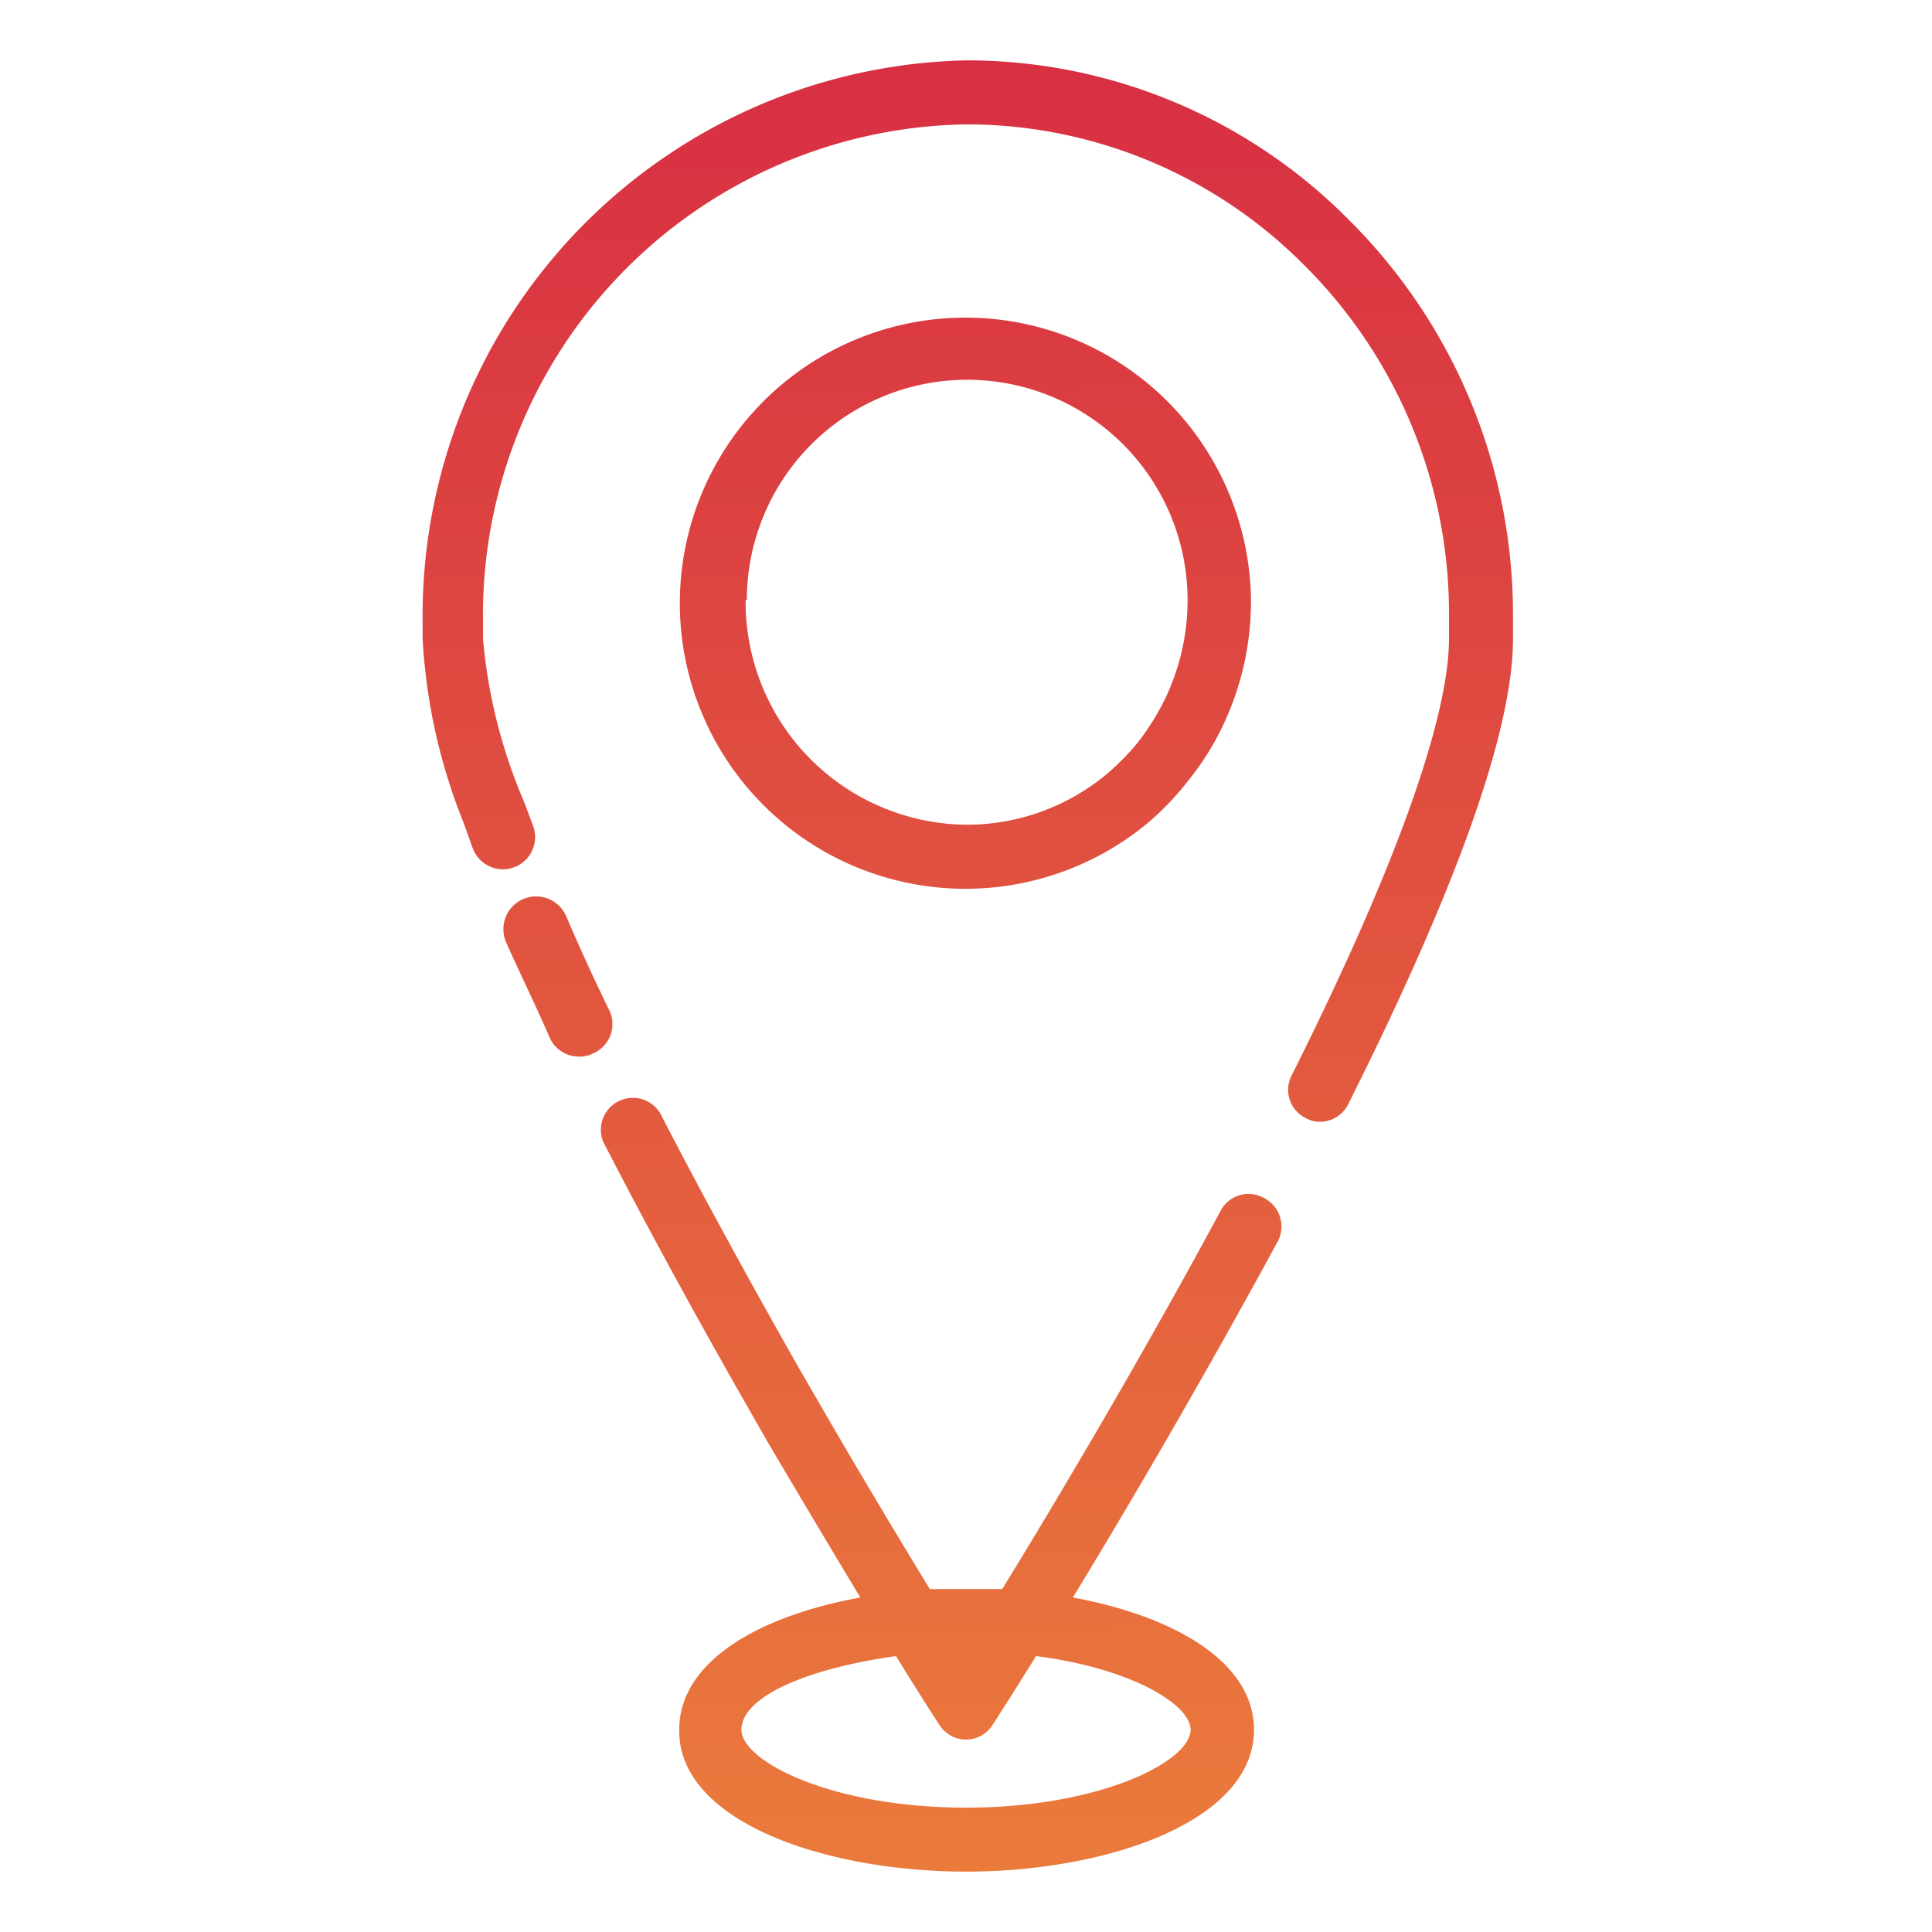 <svg id="Capa_1" data-name="Capa 1" xmlns="http://www.w3.org/2000/svg" xmlns:xlink="http://www.w3.org/1999/xlink" viewBox="0 0 32 32"><defs><style>.cls-1{fill:url(#departure);}.cls-2{fill:url(#departure-2);}.cls-3{fill:url(#departure-3);}.cls-4{fill:url(#departure-4);}</style><linearGradient id="departure" x1="16.08" y1="31.91" x2="15.97" y2="1.03" gradientUnits="userSpaceOnUse"><stop offset="0" stop-color="#ec7f3a"/><stop offset="0" stop-color="#eb7d3b"/><stop offset="1" stop-color="#d82f43"/></linearGradient><linearGradient id="departure-2" x1="9.31" y1="31.93" x2="9.2" y2="1.05" xlink:href="#departure"/><linearGradient id="departure-3" x1="16.08" y1="31.91" x2="15.97" y2="1.03" xlink:href="#departure"/><linearGradient id="departure-4" x1="15.62" y1="31.91" x2="15.5" y2="1.03" xlink:href="#departure"/></defs><path class="cls-1" d="M19,13.64a4.57,4.57,0,0,0,.68-.71,4.52,4.52,0,0,0,.56-.88,4.79,4.79,0,0,0,.48-2.11A4.73,4.73,0,1,0,19,13.64Zm-6.63-3.7a3.65,3.65,0,1,1,7.3,0,3.77,3.77,0,0,1-.38,1.65,4.17,4.17,0,0,1-.43.69,4,4,0,0,1-.54.55,3.62,3.62,0,0,1-2.3.83A3.69,3.69,0,0,1,12.35,9.94Z"/><path class="cls-2" d="M10.1,16.75c-.27-.55-.51-1.08-.72-1.57a.53.53,0,1,0-1,.42c.22.5.47,1,.73,1.6a.53.53,0,0,0,.48.3.48.48,0,0,0,.23-.05A.53.53,0,0,0,10.1,16.75Z"/><path class="cls-3" d="M22.33,3.63A8.9,8.9,0,0,0,16,1h0a9.2,9.2,0,0,0-9,9.3v.28a9.5,9.5,0,0,0,.68,3.05l.15.42a.53.53,0,0,0,1-.37l-.15-.4A8.77,8.77,0,0,1,8,10.58V10.3a8.13,8.13,0,0,1,8-8.24h0a7.88,7.88,0,0,1,5.59,2.32A8.14,8.14,0,0,1,24,10.2v.38c0,.92-.45,2.93-2.61,7.24a.52.52,0,0,0,.24.7.46.46,0,0,0,.23.06.52.52,0,0,0,.47-.29c1.81-3.61,2.73-6.2,2.73-7.71V10.2A9.21,9.21,0,0,0,22.33,3.63Z"/><path class="cls-4" d="M20.93,19.84a.52.52,0,0,0-.71.21c-1.32,2.45-2.7,4.77-3.62,6.27l-.6,0-.6,0c-.48-.79-1.09-1.8-1.75-2.94l-.44-.76c-.85-1.5-1.62-2.91-2.28-4.19a.53.53,0,0,0-.94.48c.67,1.3,1.44,2.72,2.3,4.23l.44.77c.56.95,1.08,1.82,1.52,2.55-1.66.3-3,1.05-3,2.19C11.23,30.18,13.69,31,16,31s4.77-.82,4.77-2.35c0-1.14-1.36-1.89-3-2.19.92-1.51,2.18-3.66,3.4-5.91A.53.53,0,0,0,20.93,19.84Zm-1.21,8.81c0,.52-1.49,1.29-3.72,1.29s-3.72-.77-3.72-1.29,1-1,2.56-1.22c.44.71.71,1.13.72,1.14a.52.52,0,0,0,.88,0s.28-.43.72-1.14C18.73,27.63,19.72,28.23,19.72,28.65Z"/></svg>